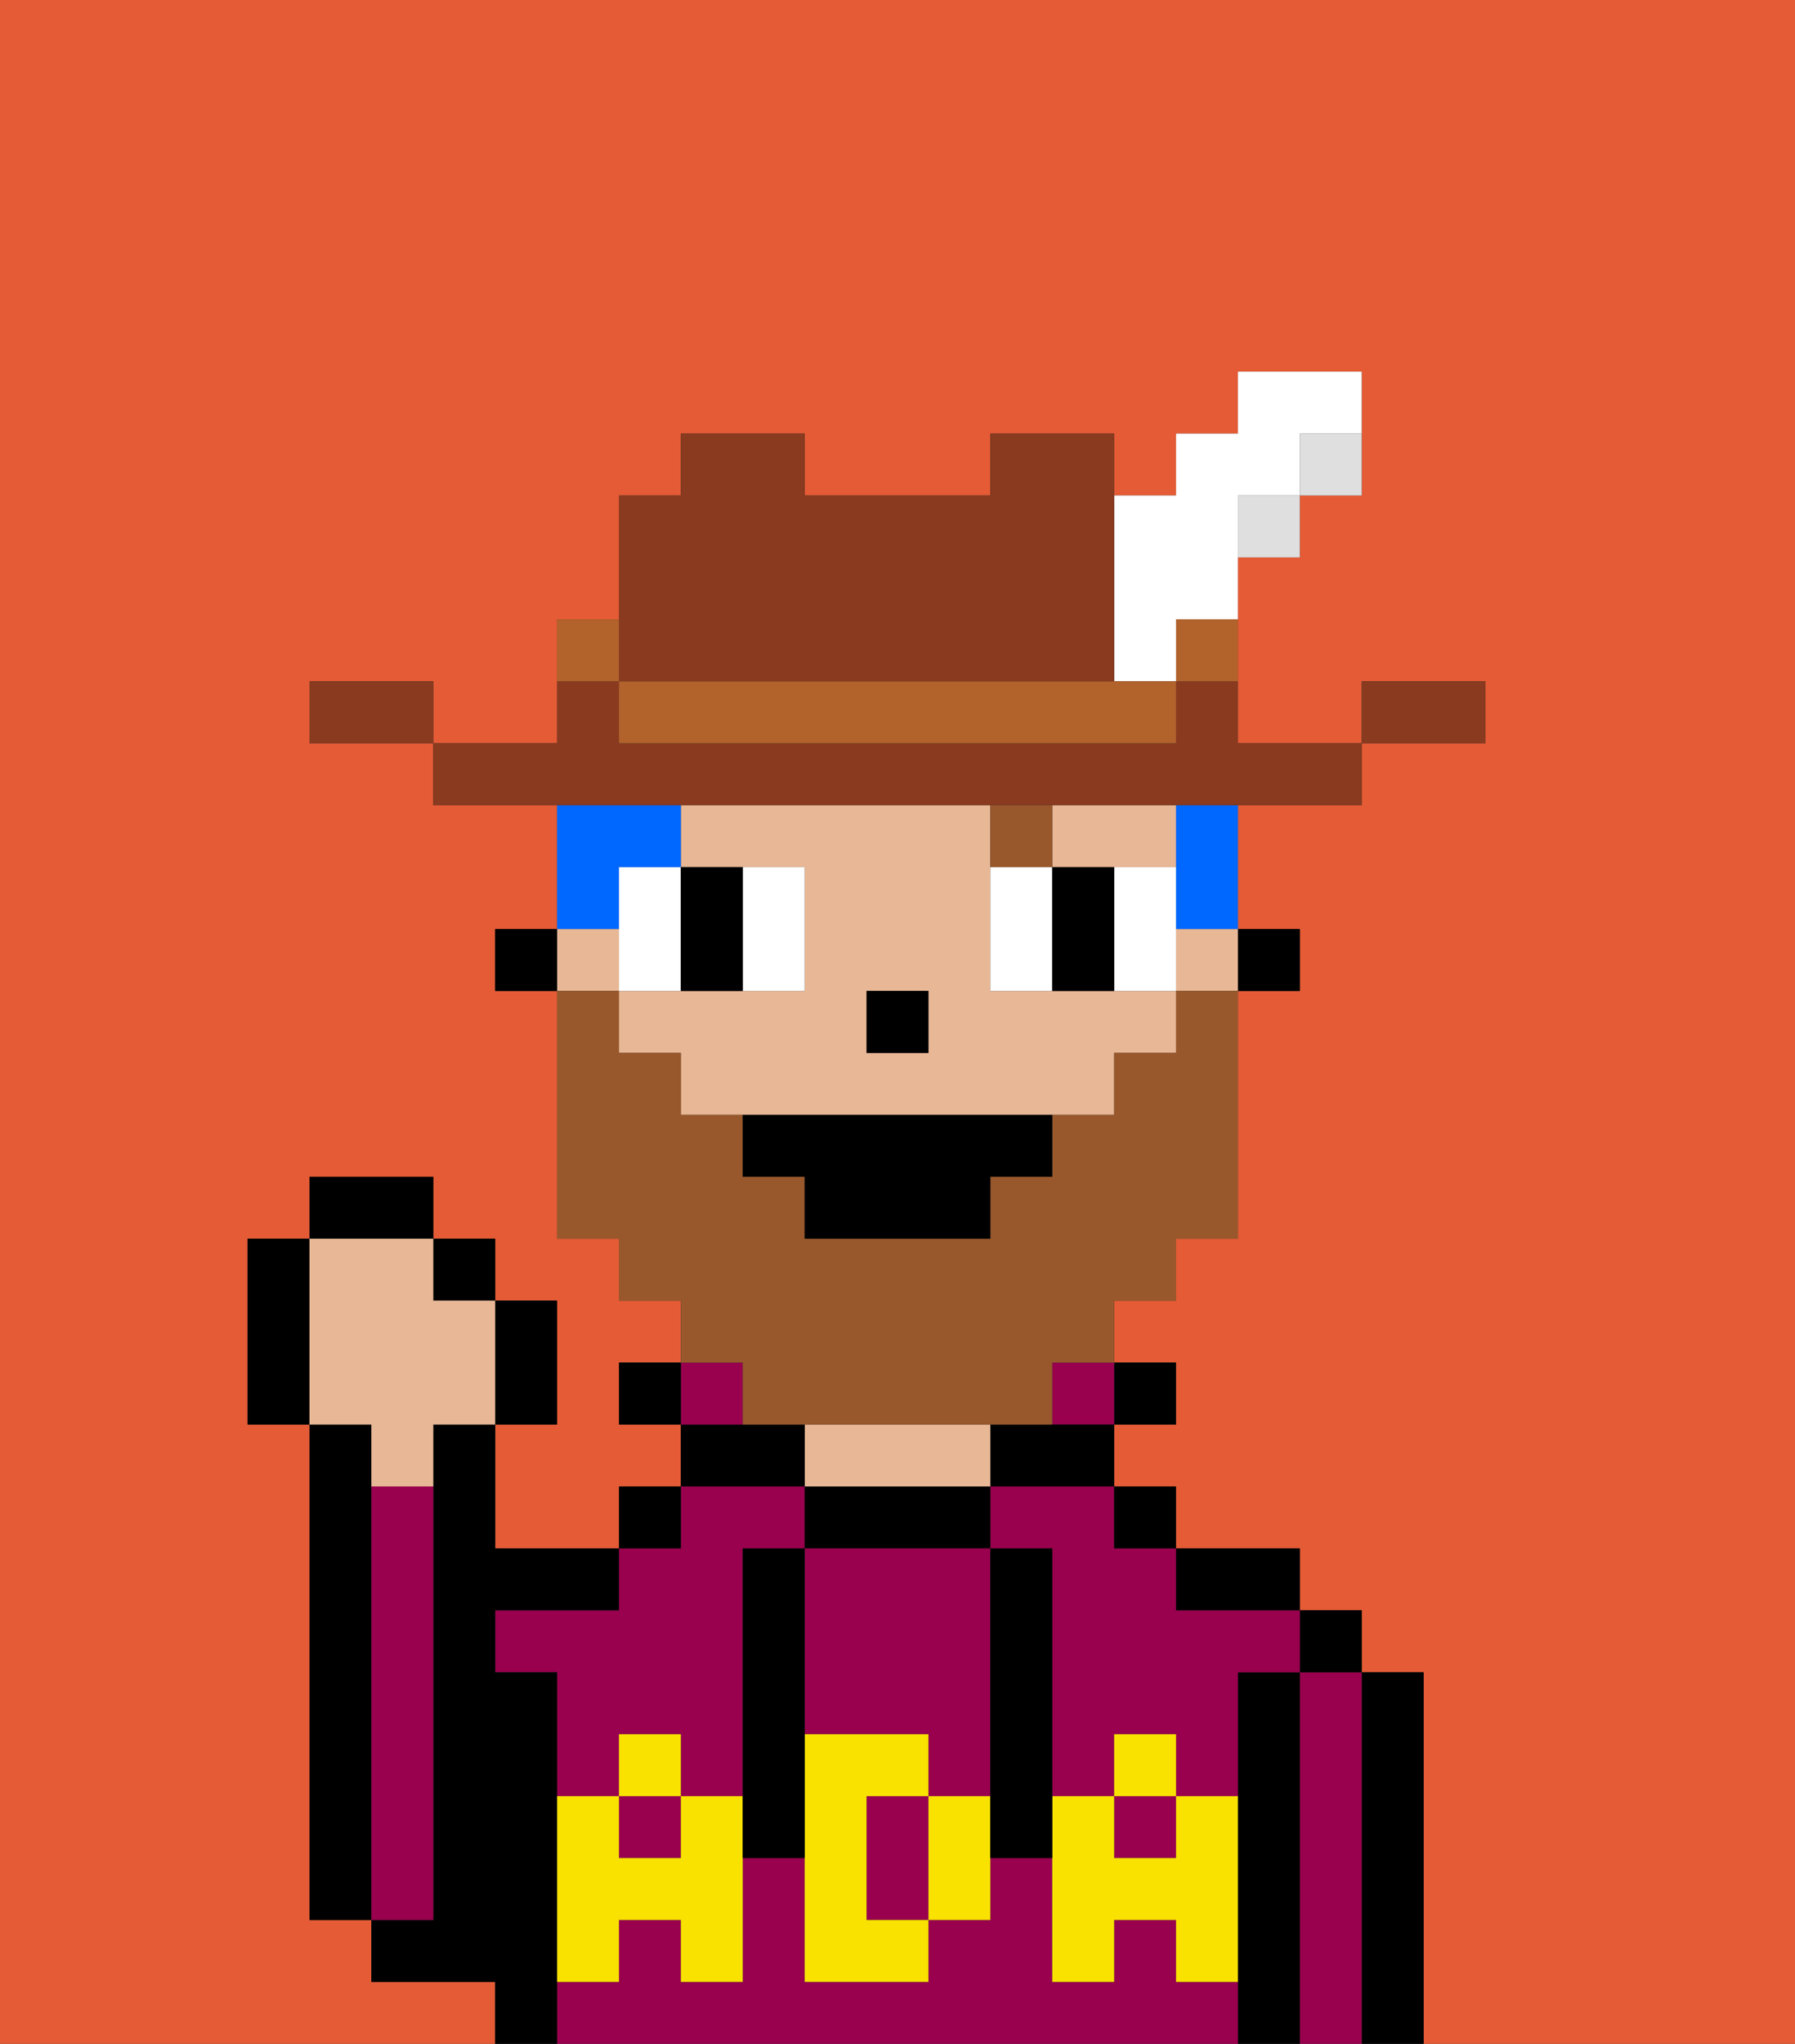 <svg xmlns="http://www.w3.org/2000/svg" viewBox="0 0 29 33"><rect x="0" y="0" width="29" height="33" fill="#333333" stroke="none"/><defs><style>polygon,rect,path{shape-rendering:crispedges;}.qa247-1{fill:#e55b35;}.qa247-2{fill:#000000;}.qa247-3{fill:#99004d;}.qa247-4{fill:#e8b795;}.qa247-5{fill:#f9e100;}.qa247-6{fill:#ffffff;}.qa247-7{fill:#99582c;}.qa247-8{fill:#99582c;}.qa247-9{fill:#0068ff;}.qa247-10{fill:#893a1f;}.qa247-11{fill:#dfdfdf;}.qa247-12{fill:#b2622b;}</style></defs><path class="qa247-1" d="M0,33H8V32H6V31H5V23H4V20H5V19H7v1H8v1H9v2H8v2h2V24h1V23H10V22h1V21H10V20H9V16H8V15H9V13H7V12H5V11H7v1H9V10h1V8h1V7h2V8h3V7h2V8h1V7h1V6h2V8H21V9H20v3h2V11h2v1H22v1H20v2h1v1H20v4H19v1H18v1h1v1H18v1h1v1h2v1h1v1h1v6h6V0H0Z"/><path class="qa247-2" d="M6,24V23H5v8H6V24Z"/><path class="qa247-2" d="M23,27H22v6h1V27Z"/><path class="qa247-3" d="M22,27H21v6h1V27Z"/><rect class="qa247-2" x="21" y="26" width="1" height="1"/><path class="qa247-2" d="M21,27H20v6h1V27Z"/><rect class="qa247-3" x="18" y="29" width="1" height="1"/><rect class="qa247-3" x="10" y="29" width="1" height="1"/><path class="qa247-3" d="M19,32V31H18v1H17V30H16v1H15v1H13V30H12v2H11V31H10v1H9v1H20V32Z"/><path class="qa247-3" d="M9,26H8v1H9v2h1V28h1v1h1V25h1V24H11v1H10v1Z"/><path class="qa247-3" d="M16,25h1v4h1V28h1v1h1V27h1V26H19V25H18V24H16Z"/><path class="qa247-2" d="M20,26h1V25H19v1Z"/><rect class="qa247-2" x="18" y="24" width="1" height="1"/><rect class="qa247-2" x="18" y="22" width="1" height="1"/><rect class="qa247-3" x="17" y="22" width="1" height="1"/><path class="qa247-2" d="M16,23v1h2V23H16Z"/><path class="qa247-2" d="M16,25V24H13v1h3Z"/><path class="qa247-4" d="M16,24V23H13v1h3Z"/><path class="qa247-2" d="M13,23H11v1h2Z"/><path class="qa247-3" d="M12,22H11v1h1Z"/><rect class="qa247-2" x="10" y="24" width="1" height="1"/><rect class="qa247-2" x="10" y="22" width="1" height="1"/><path class="qa247-2" d="M9,31V27H8V26h2V25H8V23H7v8H6v1H8v1H9V31Z"/><path class="qa247-3" d="M7,30V24H6v7H7Z"/><path class="qa247-3" d="M14,29v2h1V29Z"/><path class="qa247-3" d="M13,28h2v1h1V25H13v3Z"/><path class="qa247-5" d="M19,30H18V29H17v3h1V31h1v1h1V29H19Z"/><rect class="qa247-5" x="18" y="28" width="1" height="1"/><path class="qa247-5" d="M15,29v2h1V29Z"/><path class="qa247-5" d="M14,30V29h1V28H13v4h2V31H14Z"/><path class="qa247-5" d="M11,29v1H10V29H9v3h1V31h1v1h1V29Z"/><rect class="qa247-5" x="10" y="28" width="1" height="1"/><path class="qa247-2" d="M13,27V25H12v5h1V27Z"/><path class="qa247-2" d="M17,28V25H16v5h1V28Z"/><rect class="qa247-2" x="20" y="15" width="1" height="1"/><rect class="qa247-4" x="19" y="15" width="1" height="1"/><rect class="qa247-4" x="9" y="15" width="1" height="1"/><path class="qa247-4" d="M18,14h1V13H17v1Z"/><path class="qa247-4" d="M17,16H16V13H11v1h2v2H10v1h1v1h7V17h1V16H17Zm-2,1H14V16h1Z"/><rect class="qa247-2" x="8" y="15" width="1" height="1"/><rect class="qa247-2" x="14" y="16" width="1" height="1"/><path class="qa247-6" d="M11,15V14H10v2h1Z"/><path class="qa247-6" d="M13,16V14H12v2Z"/><path class="qa247-6" d="M17,14H16v2h1V14Z"/><path class="qa247-6" d="M19,14H18v2h1V14Z"/><path class="qa247-2" d="M11,16h1V14H11v2Z"/><path class="qa247-2" d="M17,15v1h1V14H17Z"/><path class="qa247-7" d="M17,14V13H16v1Z"/><path class="qa247-8" d="M12,23h5V22h1V21h1V20h1V16H19v1H18v1H17v1H16v1H13V19H12V18H11V17H10V16H9v4h1v1h1v1h1Z"/><path class="qa247-2" d="M12,18v1h1v1h3V19h1V18H12Z"/><path class="qa247-2" d="M9,23V21H8v2Z"/><rect class="qa247-2" x="7" y="20" width="1" height="1"/><rect class="qa247-2" x="5" y="19" width="2" height="1"/><path class="qa247-2" d="M5,20H4v3H5V20Z"/><path class="qa247-4" d="M6,24H7V23H8V21H7V20H5v3H6Z"/><path class="qa247-9" d="M10,14h1V13H9v2h1Z"/><path class="qa247-9" d="M19,14v1h1V13H19Z"/><path class="qa247-10" d="M24,11H22v1h2Z"/><path class="qa247-11" d="M21,8h1V7H21Z"/><path class="qa247-10" d="M16,13h6V12H20V11H19v1H10V11H9v1H7v1h9Z"/><rect class="qa247-11" x="20" y="8" width="1" height="1"/><path class="qa247-12" d="M19,11h1V10H19Z"/><path class="qa247-6" d="M18,11h1V10h1V8h1V7h1V6H20V7H19V8H18v3Z"/><path class="qa247-12" d="M17,11H10v1h9V11H17Z"/><path class="qa247-10" d="M11,11h7V7H16V8H13V7H11V8H10v3Z"/><path class="qa247-12" d="M10,10H9v1h1Z"/><path class="qa247-10" d="M6,11H5v1H7V11Z"/></svg>